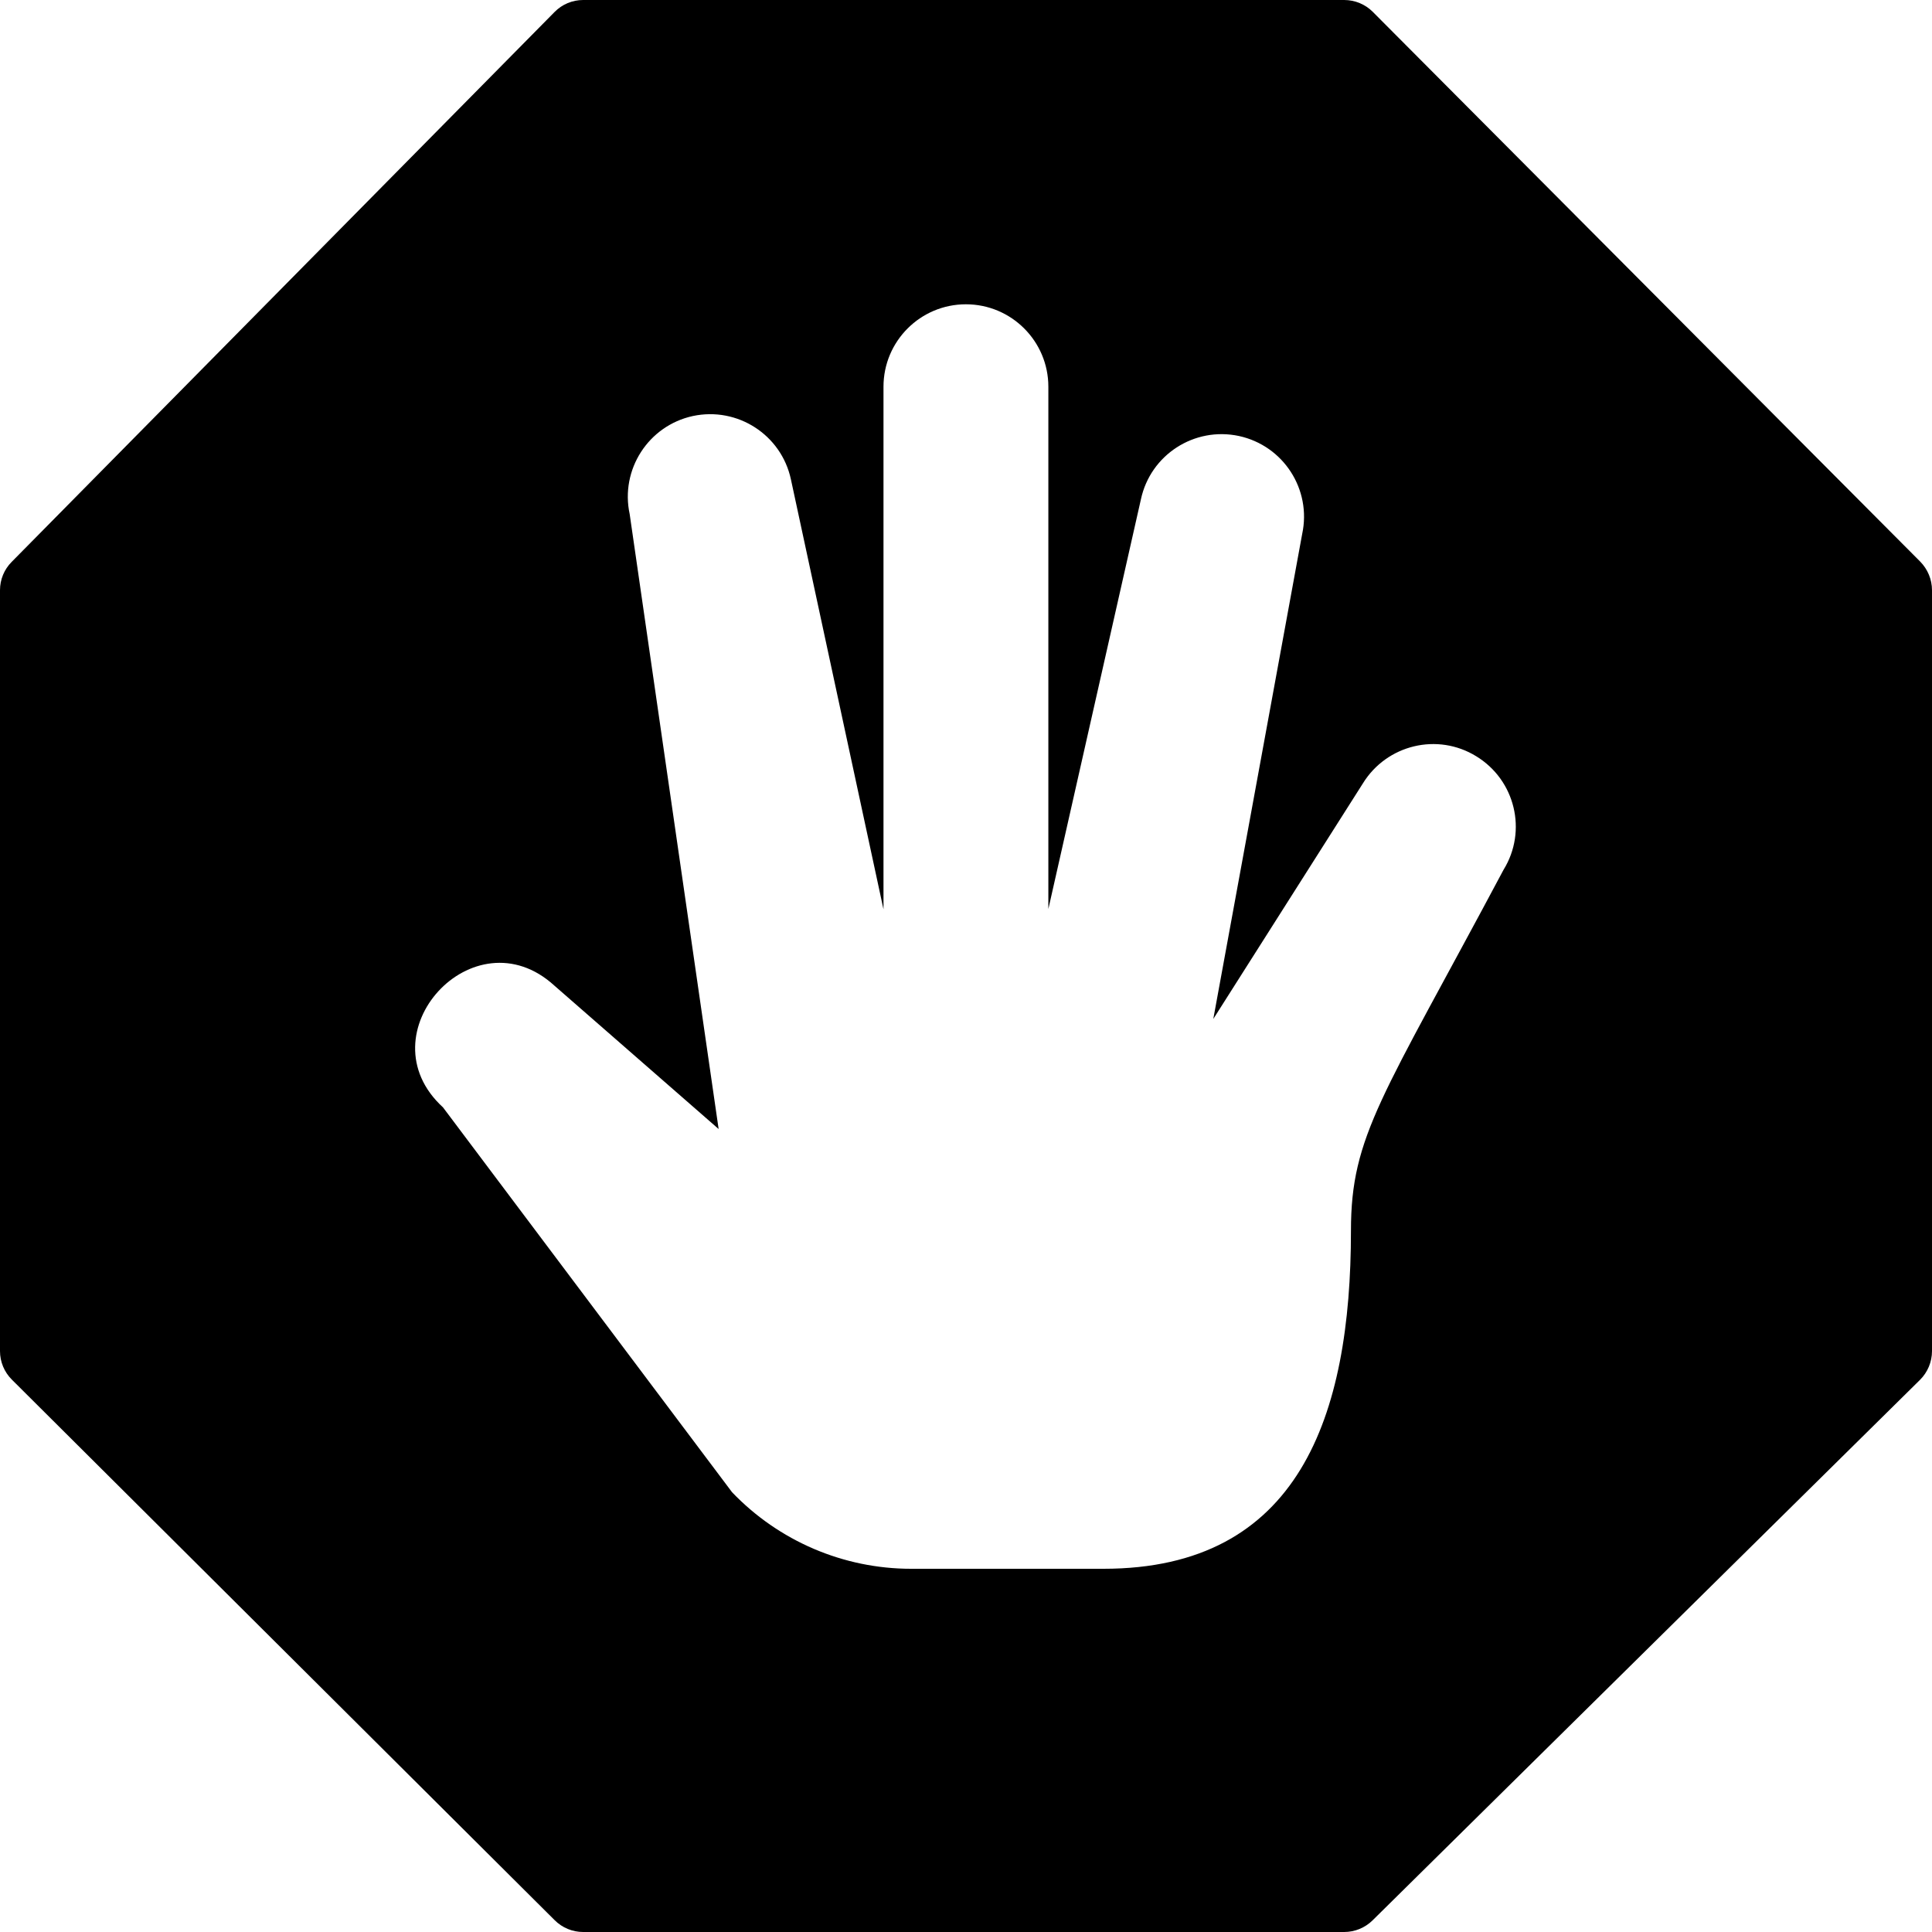 <?xml version="1.0" encoding="utf-8"?>
<!-- Generator: Adobe Illustrator 19.2.1, SVG Export Plug-In . SVG Version: 6.00 Build 0)  -->
<svg version="1.1" xmlns="http://www.w3.org/2000/svg" xmlns:xlink="http://www.w3.org/1999/xlink" x="0px" y="0px" width="24px"
	 height="24px" viewBox="0 0 24 24" enable-background="new 0 0 24 24" xml:space="preserve">
<g id="Filled_Icons_1_">
	<g id="Filled_Icons">
		<path d="M23.854,6.977l-6.802-6.831C16.959,0.053,16.831,0,16.698,0H7.244C7.11,0,6.982,0.054,6.889,0.149L0.145,6.98
			C0.052,7.073,0,7.2,0,7.331v9.453c0,0.133,0.053,0.26,0.147,0.354l6.744,6.716C6.985,23.948,7.112,24,7.244,24h9.454
			c0.132,0,0.258-0.052,0.352-0.144l6.802-6.716C23.946,17.046,24,16.918,24,16.784V7.331C24,7.199,23.947,7.072,23.854,6.977z
			 M18.678,10.804c-1.508,2.832-1.896,3.3-1.896,4.485c0,2.304-0.645,4.199-3.074,4.199c-0.482,0-1.953,0-2.39,0
			c-0.841,0-1.644-0.345-2.224-0.951l-3.591-4.781c-1-0.916,0.385-2.426,1.384-1.512l2.04,1.781L7.822,6.386
			C7.703,5.833,8.055,5.288,8.607,5.168C9.161,5.05,9.706,5.401,9.825,5.955l1.15,5.341V4.804c0-0.565,0.458-1.024,1.024-1.024
			c0.565,0,1.024,0.459,1.024,1.024v6.488l1.15-5.09c0.119-0.553,0.663-0.904,1.217-0.786c0.554,0.12,0.905,0.665,0.786,1.218
			l-1.104,6.024l1.858-2.926c0.297-0.482,0.928-0.634,1.409-0.337C18.823,9.691,18.975,10.322,18.678,10.804z"/>
	</g>
	<g id="New_icons">
	</g>
</g>
<g id="Invisible_Shape">
	<rect fill="none" width="24" height="24"/>
</g>
</svg>
